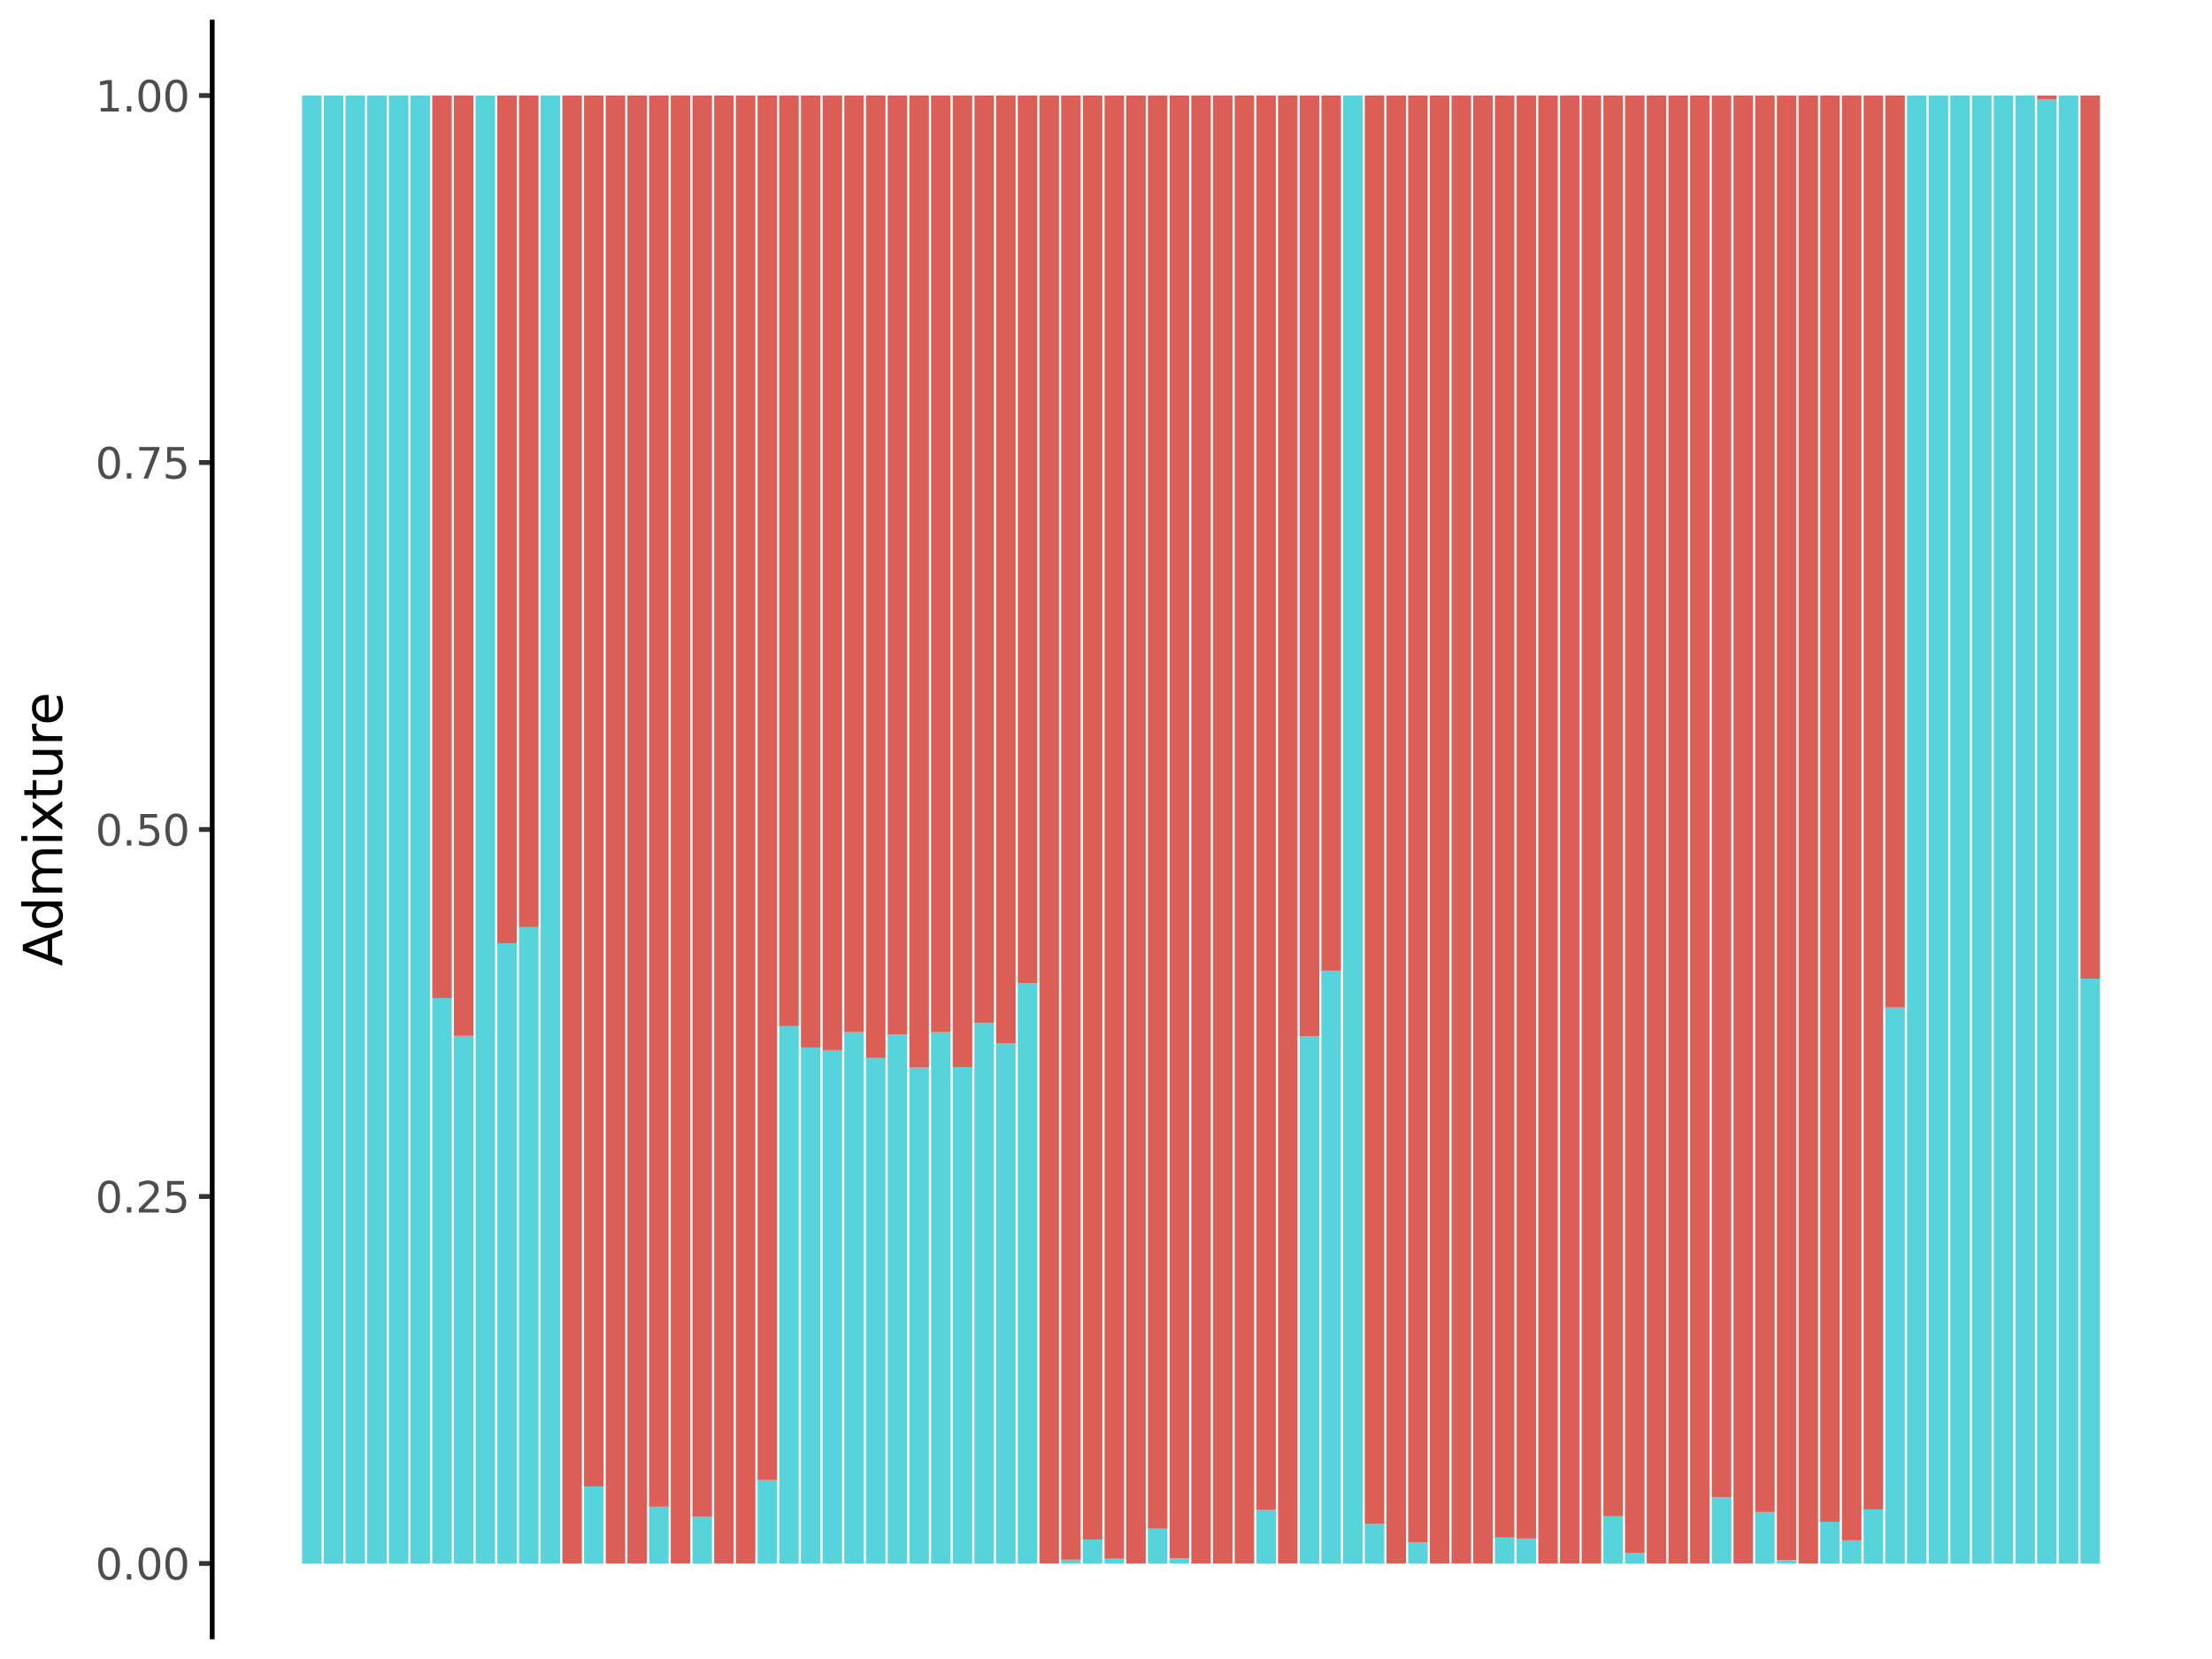 <?xml version="1.0" encoding="utf-8" standalone="no"?>
<!DOCTYPE svg PUBLIC "-//W3C//DTD SVG 1.1//EN"
  "http://www.w3.org/Graphics/SVG/1.1/DTD/svg11.dtd">
<svg xmlns:xlink="http://www.w3.org/1999/xlink" width="460.8pt" height="345.6pt" viewBox="0 0 460.8 345.6" xmlns="http://www.w3.org/2000/svg" version="1.1">
 <rect x="0" y="0" width="460.8" height="345.6" fill="#808080" stroke="none"/>
 <defs>
  <style type="text/css">*{stroke-linejoin: round; stroke-linecap: butt}</style>
 </defs>
 <g id="figure_1">
  <g id="patch_1">
   <path d="M 0 345.6 
L 460.8 345.6 
L 460.8 0 
L 0 0 
z
" style="fill: #ffffff; stroke: #ffffff; stroke-linejoin: miter"/>
  </g>
  <g id="axes_1">
   <g id="patch_2">
    <path d="M 44.206 340.992 
L 456.192 340.992 
L 456.192 4.608 
L 44.206 4.608 
z
" style="fill: #ffffff"/>
   </g>
   <g id="matplotlib.axis_1">
    <g id="xtick_1"/>
    <g id="xtick_2"/>
    <g id="xtick_3"/>
    <g id="xtick_4"/>
    <g id="xtick_5"/>
    <g id="xtick_6"/>
    <g id="xtick_7"/>
    <g id="xtick_8"/>
    <g id="xtick_9"/>
   </g>
   <g id="matplotlib.axis_2">
    <g id="ytick_1">
     <g id="line2d_1">
      <path d="M 44.206 325.702 
" style="fill: none; stroke: #333333; stroke-width: 1.5; stroke-linecap: square"/>
      <defs>
       <path id="m4123c410d6" d="M 0 0 
L -2.75 0 
" style="stroke: #333333"/>
      </defs>
      <g>
       <use xlink:href="#m4123c410d6" x="44.206" y="325.702" style="fill: #333333; stroke: #333333"/>
      </g>
     </g>
     <g id="text_1">
      <!-- 0.00 -->
      <g style="fill: #4d4d4d" transform="translate(19.862 329.045) scale(0.088 -0.088)">
       <defs>
        <path id="DejaVuSans-30" d="M 2034 4250 
Q 1547 4250 1301 3770 
Q 1056 3291 1056 2328 
Q 1056 1369 1301 889 
Q 1547 409 2034 409 
Q 2525 409 2770 889 
Q 3016 1369 3016 2328 
Q 3016 3291 2770 3770 
Q 2525 4250 2034 4250 
z
M 2034 4750 
Q 2819 4750 3233 4129 
Q 3647 3509 3647 2328 
Q 3647 1150 3233 529 
Q 2819 -91 2034 -91 
Q 1250 -91 836 529 
Q 422 1150 422 2328 
Q 422 3509 836 4129 
Q 1250 4750 2034 4750 
z
" transform="scale(0.016)"/>
        <path id="DejaVuSans-2e" d="M 684 794 
L 1344 794 
L 1344 0 
L 684 0 
L 684 794 
z
" transform="scale(0.016)"/>
       </defs>
       <use xlink:href="#DejaVuSans-30"/>
       <use xlink:href="#DejaVuSans-2e" transform="translate(63.623 0)"/>
       <use xlink:href="#DejaVuSans-30" transform="translate(95.41 0)"/>
       <use xlink:href="#DejaVuSans-30" transform="translate(159.033 0)"/>
      </g>
     </g>
    </g>
    <g id="ytick_2">
     <g id="line2d_2">
      <path d="M 44.206 249.251 
" style="fill: none; stroke: #333333; stroke-width: 1.5; stroke-linecap: square"/>
      <g>
       <use xlink:href="#m4123c410d6" x="44.206" y="249.251" style="fill: #333333; stroke: #333333"/>
      </g>
     </g>
     <g id="text_2">
      <!-- 0.25 -->
      <g style="fill: #4d4d4d" transform="translate(19.862 252.594) scale(0.088 -0.088)">
       <defs>
        <path id="DejaVuSans-32" d="M 1228 531 
L 3431 531 
L 3431 0 
L 469 0 
L 469 531 
Q 828 903 1448 1529 
Q 2069 2156 2228 2338 
Q 2531 2678 2651 2914 
Q 2772 3150 2772 3378 
Q 2772 3750 2511 3984 
Q 2250 4219 1831 4219 
Q 1534 4219 1204 4116 
Q 875 4013 500 3803 
L 500 4441 
Q 881 4594 1212 4672 
Q 1544 4750 1819 4750 
Q 2544 4750 2975 4387 
Q 3406 4025 3406 3419 
Q 3406 3131 3298 2873 
Q 3191 2616 2906 2266 
Q 2828 2175 2409 1742 
Q 1991 1309 1228 531 
z
" transform="scale(0.016)"/>
        <path id="DejaVuSans-35" d="M 691 4666 
L 3169 4666 
L 3169 4134 
L 1269 4134 
L 1269 2991 
Q 1406 3038 1543 3061 
Q 1681 3084 1819 3084 
Q 2600 3084 3056 2656 
Q 3513 2228 3513 1497 
Q 3513 744 3044 326 
Q 2575 -91 1722 -91 
Q 1428 -91 1123 -41 
Q 819 9 494 109 
L 494 744 
Q 775 591 1075 516 
Q 1375 441 1709 441 
Q 2250 441 2565 725 
Q 2881 1009 2881 1497 
Q 2881 1984 2565 2268 
Q 2250 2553 1709 2553 
Q 1456 2553 1204 2497 
Q 953 2441 691 2322 
L 691 4666 
z
" transform="scale(0.016)"/>
       </defs>
       <use xlink:href="#DejaVuSans-30"/>
       <use xlink:href="#DejaVuSans-2e" transform="translate(63.623 0)"/>
       <use xlink:href="#DejaVuSans-32" transform="translate(95.41 0)"/>
       <use xlink:href="#DejaVuSans-35" transform="translate(159.033 0)"/>
      </g>
     </g>
    </g>
    <g id="ytick_3">
     <g id="line2d_3">
      <path d="M 44.206 172.8 
" style="fill: none; stroke: #333333; stroke-width: 1.5; stroke-linecap: square"/>
      <g>
       <use xlink:href="#m4123c410d6" x="44.206" y="172.8" style="fill: #333333; stroke: #333333"/>
      </g>
     </g>
     <g id="text_3">
      <!-- 0.50 -->
      <g style="fill: #4d4d4d" transform="translate(19.862 176.143) scale(0.088 -0.088)">
       <use xlink:href="#DejaVuSans-30"/>
       <use xlink:href="#DejaVuSans-2e" transform="translate(63.623 0)"/>
       <use xlink:href="#DejaVuSans-35" transform="translate(95.41 0)"/>
       <use xlink:href="#DejaVuSans-30" transform="translate(159.033 0)"/>
      </g>
     </g>
    </g>
    <g id="ytick_4">
     <g id="line2d_4">
      <path d="M 44.206 96.349 
" style="fill: none; stroke: #333333; stroke-width: 1.5; stroke-linecap: square"/>
      <g>
       <use xlink:href="#m4123c410d6" x="44.206" y="96.349" style="fill: #333333; stroke: #333333"/>
      </g>
     </g>
     <g id="text_4">
      <!-- 0.75 -->
      <g style="fill: #4d4d4d" transform="translate(19.862 99.692) scale(0.088 -0.088)">
       <defs>
        <path id="DejaVuSans-37" d="M 525 4666 
L 3525 4666 
L 3525 4397 
L 1831 0 
L 1172 0 
L 2766 4134 
L 525 4134 
L 525 4666 
z
" transform="scale(0.016)"/>
       </defs>
       <use xlink:href="#DejaVuSans-30"/>
       <use xlink:href="#DejaVuSans-2e" transform="translate(63.623 0)"/>
       <use xlink:href="#DejaVuSans-37" transform="translate(95.41 0)"/>
       <use xlink:href="#DejaVuSans-35" transform="translate(159.033 0)"/>
      </g>
     </g>
    </g>
    <g id="ytick_5">
     <g id="line2d_5">
      <path d="M 44.206 19.898 
" style="fill: none; stroke: #333333; stroke-width: 1.5; stroke-linecap: square"/>
      <g>
       <use xlink:href="#m4123c410d6" x="44.206" y="19.898" style="fill: #333333; stroke: #333333"/>
      </g>
     </g>
     <g id="text_5">
      <!-- 1.00 -->
      <g style="fill: #4d4d4d" transform="translate(19.862 23.241) scale(0.088 -0.088)">
       <defs>
        <path id="DejaVuSans-31" d="M 794 531 
L 1825 531 
L 1825 4091 
L 703 3866 
L 703 4441 
L 1819 4666 
L 2450 4666 
L 2450 531 
L 3481 531 
L 3481 0 
L 794 0 
L 794 531 
z
" transform="scale(0.016)"/>
       </defs>
       <use xlink:href="#DejaVuSans-31"/>
       <use xlink:href="#DejaVuSans-2e" transform="translate(63.623 0)"/>
       <use xlink:href="#DejaVuSans-30" transform="translate(95.41 0)"/>
       <use xlink:href="#DejaVuSans-30" transform="translate(159.033 0)"/>
      </g>
     </g>
    </g>
    <g id="ytick_6"/>
    <g id="ytick_7"/>
    <g id="ytick_8"/>
    <g id="ytick_9"/>
   </g>
   <g id="PolyCollection_1">
    <path d="M 62.932 325.702 
L 62.932 19.901 
L 66.998 19.901 
L 66.998 325.702 
z
" clip-path="url(#p7d18e417c1)" style="fill: #57d3db"/>
    <path d="M 62.932 19.901 
L 62.932 19.898 
L 66.998 19.898 
L 66.998 19.901 
z
" clip-path="url(#p7d18e417c1)" style="fill: #db5f57"/>
    <path d="M 67.45 325.702 
L 67.45 19.901 
L 71.516 19.901 
L 71.516 325.702 
z
" clip-path="url(#p7d18e417c1)" style="fill: #57d3db"/>
    <path d="M 67.45 19.901 
L 67.45 19.898 
L 71.516 19.898 
L 71.516 19.901 
z
" clip-path="url(#p7d18e417c1)" style="fill: #db5f57"/>
    <path d="M 71.968 325.702 
L 71.968 19.901 
L 76.034 19.901 
L 76.034 325.702 
z
" clip-path="url(#p7d18e417c1)" style="fill: #57d3db"/>
    <path d="M 71.968 19.901 
L 71.968 19.898 
L 76.034 19.898 
L 76.034 19.901 
z
" clip-path="url(#p7d18e417c1)" style="fill: #db5f57"/>
    <path d="M 76.486 325.702 
L 76.486 19.901 
L 80.552 19.901 
L 80.552 325.702 
z
" clip-path="url(#p7d18e417c1)" style="fill: #57d3db"/>
    <path d="M 76.486 19.901 
L 76.486 19.898 
L 80.552 19.898 
L 80.552 19.901 
z
" clip-path="url(#p7d18e417c1)" style="fill: #db5f57"/>
    <path d="M 81.004 325.702 
L 81.004 19.901 
L 85.07 19.901 
L 85.07 325.702 
z
" clip-path="url(#p7d18e417c1)" style="fill: #57d3db"/>
    <path d="M 81.004 19.901 
L 81.004 19.898 
L 85.07 19.898 
L 85.07 19.901 
z
" clip-path="url(#p7d18e417c1)" style="fill: #db5f57"/>
    <path d="M 85.522 325.702 
L 85.522 19.901 
L 89.588 19.901 
L 89.588 325.702 
z
" clip-path="url(#p7d18e417c1)" style="fill: #57d3db"/>
    <path d="M 85.522 19.901 
L 85.522 19.898 
L 89.588 19.898 
L 89.588 19.901 
z
" clip-path="url(#p7d18e417c1)" style="fill: #db5f57"/>
    <path d="M 90.04 325.702 
L 90.04 207.91 
L 94.106 207.91 
L 94.106 325.702 
z
" clip-path="url(#p7d18e417c1)" style="fill: #57d3db"/>
    <path d="M 90.04 207.91 
L 90.04 19.898 
L 94.106 19.898 
L 94.106 207.91 
z
" clip-path="url(#p7d18e417c1)" style="fill: #db5f57"/>
    <path d="M 94.558 325.702 
L 94.558 215.798 
L 98.624 215.798 
L 98.624 325.702 
z
" clip-path="url(#p7d18e417c1)" style="fill: #57d3db"/>
    <path d="M 94.558 215.798 
L 94.558 19.898 
L 98.624 19.898 
L 98.624 215.798 
z
" clip-path="url(#p7d18e417c1)" style="fill: #db5f57"/>
    <path d="M 99.075 325.702 
L 99.075 19.901 
L 103.142 19.901 
L 103.142 325.702 
z
" clip-path="url(#p7d18e417c1)" style="fill: #57d3db"/>
    <path d="M 99.075 19.901 
L 99.075 19.898 
L 103.142 19.898 
L 103.142 19.901 
z
" clip-path="url(#p7d18e417c1)" style="fill: #db5f57"/>
    <path d="M 103.593 325.702 
L 103.593 196.484 
L 107.659 196.484 
L 107.659 325.702 
z
" clip-path="url(#p7d18e417c1)" style="fill: #57d3db"/>
    <path d="M 103.593 196.484 
L 103.593 19.898 
L 107.659 19.898 
L 107.659 196.484 
z
" clip-path="url(#p7d18e417c1)" style="fill: #db5f57"/>
    <path d="M 108.111 325.702 
L 108.111 193.14 
L 112.177 193.14 
L 112.177 325.702 
z
" clip-path="url(#p7d18e417c1)" style="fill: #57d3db"/>
    <path d="M 108.111 193.14 
L 108.111 19.898 
L 112.177 19.898 
L 112.177 193.14 
z
" clip-path="url(#p7d18e417c1)" style="fill: #db5f57"/>
    <path d="M 112.629 325.702 
L 112.629 19.901 
L 116.695 19.901 
L 116.695 325.702 
z
" clip-path="url(#p7d18e417c1)" style="fill: #57d3db"/>
    <path d="M 112.629 19.901 
L 112.629 19.898 
L 116.695 19.898 
L 116.695 19.901 
z
" clip-path="url(#p7d18e417c1)" style="fill: #db5f57"/>
    <path d="M 117.147 325.702 
L 117.147 325.699 
L 121.213 325.699 
L 121.213 325.702 
z
" clip-path="url(#p7d18e417c1)" style="fill: #57d3db"/>
    <path d="M 117.147 325.699 
L 117.147 19.898 
L 121.213 19.898 
L 121.213 325.699 
z
" clip-path="url(#p7d18e417c1)" style="fill: #db5f57"/>
    <path d="M 121.665 325.702 
L 121.665 309.646 
L 125.731 309.646 
L 125.731 325.702 
z
" clip-path="url(#p7d18e417c1)" style="fill: #57d3db"/>
    <path d="M 121.665 309.646 
L 121.665 19.898 
L 125.731 19.898 
L 125.731 309.646 
z
" clip-path="url(#p7d18e417c1)" style="fill: #db5f57"/>
    <path d="M 126.183 325.702 
L 126.183 325.699 
L 130.249 325.699 
L 130.249 325.702 
z
" clip-path="url(#p7d18e417c1)" style="fill: #57d3db"/>
    <path d="M 126.183 325.699 
L 126.183 19.898 
L 130.249 19.898 
L 130.249 325.699 
z
" clip-path="url(#p7d18e417c1)" style="fill: #db5f57"/>
    <path d="M 130.701 325.702 
L 130.701 325.699 
L 134.767 325.699 
L 134.767 325.702 
z
" clip-path="url(#p7d18e417c1)" style="fill: #57d3db"/>
    <path d="M 130.701 325.699 
L 130.701 19.898 
L 134.767 19.898 
L 134.767 325.699 
z
" clip-path="url(#p7d18e417c1)" style="fill: #db5f57"/>
    <path d="M 135.219 325.702 
L 135.219 313.864 
L 139.285 313.864 
L 139.285 325.702 
z
" clip-path="url(#p7d18e417c1)" style="fill: #57d3db"/>
    <path d="M 135.219 313.864 
L 135.219 19.898 
L 139.285 19.898 
L 139.285 313.864 
z
" clip-path="url(#p7d18e417c1)" style="fill: #db5f57"/>
    <path d="M 139.736 325.702 
L 139.736 325.686 
L 143.803 325.686 
L 143.803 325.702 
z
" clip-path="url(#p7d18e417c1)" style="fill: #57d3db"/>
    <path d="M 139.736 325.686 
L 139.736 19.898 
L 143.803 19.898 
L 143.803 325.686 
z
" clip-path="url(#p7d18e417c1)" style="fill: #db5f57"/>
    <path d="M 144.254 325.702 
L 144.254 315.98 
L 148.32 315.98 
L 148.32 325.702 
z
" clip-path="url(#p7d18e417c1)" style="fill: #57d3db"/>
    <path d="M 144.254 315.98 
L 144.254 19.898 
L 148.32 19.898 
L 148.32 315.98 
z
" clip-path="url(#p7d18e417c1)" style="fill: #db5f57"/>
    <path d="M 148.772 325.702 
L 148.772 325.699 
L 152.838 325.699 
L 152.838 325.702 
z
" clip-path="url(#p7d18e417c1)" style="fill: #57d3db"/>
    <path d="M 148.772 325.699 
L 148.772 19.898 
L 152.838 19.898 
L 152.838 325.699 
z
" clip-path="url(#p7d18e417c1)" style="fill: #db5f57"/>
    <path d="M 153.29 325.702 
L 153.29 325.699 
L 157.356 325.699 
L 157.356 325.702 
z
" clip-path="url(#p7d18e417c1)" style="fill: #57d3db"/>
    <path d="M 153.29 325.699 
L 153.29 19.898 
L 157.356 19.898 
L 157.356 325.699 
z
" clip-path="url(#p7d18e417c1)" style="fill: #db5f57"/>
    <path d="M 157.808 325.702 
L 157.808 308.32 
L 161.874 308.32 
L 161.874 325.702 
z
" clip-path="url(#p7d18e417c1)" style="fill: #57d3db"/>
    <path d="M 157.808 308.32 
L 157.808 19.898 
L 161.874 19.898 
L 161.874 308.32 
z
" clip-path="url(#p7d18e417c1)" style="fill: #db5f57"/>
    <path d="M 162.326 325.702 
L 162.326 213.773 
L 166.392 213.773 
L 166.392 325.702 
z
" clip-path="url(#p7d18e417c1)" style="fill: #57d3db"/>
    <path d="M 162.326 213.773 
L 162.326 19.898 
L 166.392 19.898 
L 166.392 213.773 
z
" clip-path="url(#p7d18e417c1)" style="fill: #db5f57"/>
    <path d="M 166.844 325.702 
L 166.844 218.212 
L 170.91 218.212 
L 170.91 325.702 
z
" clip-path="url(#p7d18e417c1)" style="fill: #57d3db"/>
    <path d="M 166.844 218.212 
L 166.844 19.898 
L 170.91 19.898 
L 170.91 218.212 
z
" clip-path="url(#p7d18e417c1)" style="fill: #db5f57"/>
    <path d="M 171.362 325.702 
L 171.362 218.767 
L 175.428 218.767 
L 175.428 325.702 
z
" clip-path="url(#p7d18e417c1)" style="fill: #57d3db"/>
    <path d="M 171.362 218.767 
L 171.362 19.898 
L 175.428 19.898 
L 175.428 218.767 
z
" clip-path="url(#p7d18e417c1)" style="fill: #db5f57"/>
    <path d="M 175.88 325.702 
L 175.88 215.029 
L 179.946 215.029 
L 179.946 325.702 
z
" clip-path="url(#p7d18e417c1)" style="fill: #57d3db"/>
    <path d="M 175.88 215.029 
L 175.88 19.898 
L 179.946 19.898 
L 179.946 215.029 
z
" clip-path="url(#p7d18e417c1)" style="fill: #db5f57"/>
    <path d="M 180.397 325.702 
L 180.397 220.394 
L 184.464 220.394 
L 184.464 325.702 
z
" clip-path="url(#p7d18e417c1)" style="fill: #57d3db"/>
    <path d="M 180.397 220.394 
L 180.397 19.898 
L 184.464 19.898 
L 184.464 220.394 
z
" clip-path="url(#p7d18e417c1)" style="fill: #db5f57"/>
    <path d="M 184.915 325.702 
L 184.915 215.508 
L 188.981 215.508 
L 188.981 325.702 
z
" clip-path="url(#p7d18e417c1)" style="fill: #57d3db"/>
    <path d="M 184.915 215.508 
L 184.915 19.898 
L 188.981 19.898 
L 188.981 215.508 
z
" clip-path="url(#p7d18e417c1)" style="fill: #db5f57"/>
    <path d="M 189.433 325.702 
L 189.433 222.397 
L 193.499 222.397 
L 193.499 325.702 
z
" clip-path="url(#p7d18e417c1)" style="fill: #57d3db"/>
    <path d="M 189.433 222.397 
L 189.433 19.898 
L 193.499 19.898 
L 193.499 222.397 
z
" clip-path="url(#p7d18e417c1)" style="fill: #db5f57"/>
    <path d="M 193.951 325.702 
L 193.951 215.026 
L 198.017 215.026 
L 198.017 325.702 
z
" clip-path="url(#p7d18e417c1)" style="fill: #57d3db"/>
    <path d="M 193.951 215.026 
L 193.951 19.898 
L 198.017 19.898 
L 198.017 215.026 
z
" clip-path="url(#p7d18e417c1)" style="fill: #db5f57"/>
    <path d="M 198.469 325.702 
L 198.469 222.288 
L 202.535 222.288 
L 202.535 325.702 
z
" clip-path="url(#p7d18e417c1)" style="fill: #57d3db"/>
    <path d="M 198.469 222.288 
L 198.469 19.898 
L 202.535 19.898 
L 202.535 222.288 
z
" clip-path="url(#p7d18e417c1)" style="fill: #db5f57"/>
    <path d="M 202.987 325.702 
L 202.987 213.111 
L 207.053 213.111 
L 207.053 325.702 
z
" clip-path="url(#p7d18e417c1)" style="fill: #57d3db"/>
    <path d="M 202.987 213.111 
L 202.987 19.898 
L 207.053 19.898 
L 207.053 213.111 
z
" clip-path="url(#p7d18e417c1)" style="fill: #db5f57"/>
    <path d="M 207.505 325.702 
L 207.505 217.376 
L 211.571 217.376 
L 211.571 325.702 
z
" clip-path="url(#p7d18e417c1)" style="fill: #57d3db"/>
    <path d="M 207.505 217.376 
L 207.505 19.898 
L 211.571 19.898 
L 211.571 217.376 
z
" clip-path="url(#p7d18e417c1)" style="fill: #db5f57"/>
    <path d="M 212.023 325.702 
L 212.023 204.865 
L 216.089 204.865 
L 216.089 325.702 
z
" clip-path="url(#p7d18e417c1)" style="fill: #57d3db"/>
    <path d="M 212.023 204.865 
L 212.023 19.898 
L 216.089 19.898 
L 216.089 204.865 
z
" clip-path="url(#p7d18e417c1)" style="fill: #db5f57"/>
    <path d="M 216.541 325.702 
L 216.541 325.699 
L 220.607 325.699 
L 220.607 325.702 
z
" clip-path="url(#p7d18e417c1)" style="fill: #57d3db"/>
    <path d="M 216.541 325.699 
L 216.541 19.898 
L 220.607 19.898 
L 220.607 325.699 
z
" clip-path="url(#p7d18e417c1)" style="fill: #db5f57"/>
    <path d="M 221.058 325.702 
L 221.058 324.917 
L 225.125 324.917 
L 225.125 325.702 
z
" clip-path="url(#p7d18e417c1)" style="fill: #57d3db"/>
    <path d="M 221.058 324.917 
L 221.058 19.898 
L 225.125 19.898 
L 225.125 324.917 
z
" clip-path="url(#p7d18e417c1)" style="fill: #db5f57"/>
    <path d="M 225.576 325.702 
L 225.576 320.702 
L 229.642 320.702 
L 229.642 325.702 
z
" clip-path="url(#p7d18e417c1)" style="fill: #57d3db"/>
    <path d="M 225.576 320.702 
L 225.576 19.898 
L 229.642 19.898 
L 229.642 320.702 
z
" clip-path="url(#p7d18e417c1)" style="fill: #db5f57"/>
    <path d="M 230.094 325.702 
L 230.094 324.714 
L 234.16 324.714 
L 234.16 325.702 
z
" clip-path="url(#p7d18e417c1)" style="fill: #57d3db"/>
    <path d="M 230.094 324.714 
L 230.094 19.898 
L 234.16 19.898 
L 234.16 324.714 
z
" clip-path="url(#p7d18e417c1)" style="fill: #db5f57"/>
    <path d="M 234.612 325.702 
L 234.612 325.699 
L 238.678 325.699 
L 238.678 325.702 
z
" clip-path="url(#p7d18e417c1)" style="fill: #57d3db"/>
    <path d="M 234.612 325.699 
L 234.612 19.898 
L 238.678 19.898 
L 238.678 325.699 
z
" clip-path="url(#p7d18e417c1)" style="fill: #db5f57"/>
    <path d="M 239.13 325.702 
L 239.13 318.453 
L 243.196 318.453 
L 243.196 325.702 
z
" clip-path="url(#p7d18e417c1)" style="fill: #57d3db"/>
    <path d="M 239.13 318.453 
L 239.13 19.898 
L 243.196 19.898 
L 243.196 318.453 
z
" clip-path="url(#p7d18e417c1)" style="fill: #db5f57"/>
    <path d="M 243.648 325.702 
L 243.648 324.617 
L 247.714 324.617 
L 247.714 325.702 
z
" clip-path="url(#p7d18e417c1)" style="fill: #57d3db"/>
    <path d="M 243.648 324.617 
L 243.648 19.898 
L 247.714 19.898 
L 247.714 324.617 
z
" clip-path="url(#p7d18e417c1)" style="fill: #db5f57"/>
    <path d="M 248.166 325.702 
L 248.166 325.699 
L 252.232 325.699 
L 252.232 325.702 
z
" clip-path="url(#p7d18e417c1)" style="fill: #57d3db"/>
    <path d="M 248.166 325.699 
L 248.166 19.898 
L 252.232 19.898 
L 252.232 325.699 
z
" clip-path="url(#p7d18e417c1)" style="fill: #db5f57"/>
    <path d="M 252.684 325.702 
L 252.684 325.699 
L 256.75 325.699 
L 256.75 325.702 
z
" clip-path="url(#p7d18e417c1)" style="fill: #57d3db"/>
    <path d="M 252.684 325.699 
L 252.684 19.898 
L 256.75 19.898 
L 256.75 325.699 
z
" clip-path="url(#p7d18e417c1)" style="fill: #db5f57"/>
    <path d="M 257.202 325.702 
L 257.202 325.699 
L 261.268 325.699 
L 261.268 325.702 
z
" clip-path="url(#p7d18e417c1)" style="fill: #57d3db"/>
    <path d="M 257.202 325.699 
L 257.202 19.898 
L 261.268 19.898 
L 261.268 325.699 
z
" clip-path="url(#p7d18e417c1)" style="fill: #db5f57"/>
    <path d="M 261.719 325.702 
L 261.719 314.55 
L 265.786 314.55 
L 265.786 325.702 
z
" clip-path="url(#p7d18e417c1)" style="fill: #57d3db"/>
    <path d="M 261.719 314.55 
L 261.719 19.898 
L 265.786 19.898 
L 265.786 314.55 
z
" clip-path="url(#p7d18e417c1)" style="fill: #db5f57"/>
    <path d="M 266.237 325.702 
L 266.237 325.699 
L 270.303 325.699 
L 270.303 325.702 
z
" clip-path="url(#p7d18e417c1)" style="fill: #57d3db"/>
    <path d="M 266.237 325.699 
L 266.237 19.898 
L 270.303 19.898 
L 270.303 325.699 
z
" clip-path="url(#p7d18e417c1)" style="fill: #db5f57"/>
    <path d="M 270.755 325.702 
L 270.755 215.882 
L 274.821 215.882 
L 274.821 325.702 
z
" clip-path="url(#p7d18e417c1)" style="fill: #57d3db"/>
    <path d="M 270.755 215.882 
L 270.755 19.898 
L 274.821 19.898 
L 274.821 215.882 
z
" clip-path="url(#p7d18e417c1)" style="fill: #db5f57"/>
    <path d="M 275.273 325.702 
L 275.273 202.188 
L 279.339 202.188 
L 279.339 325.702 
z
" clip-path="url(#p7d18e417c1)" style="fill: #57d3db"/>
    <path d="M 275.273 202.188 
L 275.273 19.898 
L 279.339 19.898 
L 279.339 202.188 
z
" clip-path="url(#p7d18e417c1)" style="fill: #db5f57"/>
    <path d="M 279.791 325.702 
L 279.791 19.901 
L 283.857 19.901 
L 283.857 325.702 
z
" clip-path="url(#p7d18e417c1)" style="fill: #57d3db"/>
    <path d="M 279.791 19.901 
L 279.791 19.898 
L 283.857 19.898 
L 283.857 19.901 
z
" clip-path="url(#p7d18e417c1)" style="fill: #db5f57"/>
    <path d="M 284.309 325.702 
L 284.309 317.475 
L 288.375 317.475 
L 288.375 325.702 
z
" clip-path="url(#p7d18e417c1)" style="fill: #57d3db"/>
    <path d="M 284.309 317.475 
L 284.309 19.898 
L 288.375 19.898 
L 288.375 317.475 
z
" clip-path="url(#p7d18e417c1)" style="fill: #db5f57"/>
    <path d="M 288.827 325.702 
L 288.827 325.699 
L 292.893 325.699 
L 292.893 325.702 
z
" clip-path="url(#p7d18e417c1)" style="fill: #57d3db"/>
    <path d="M 288.827 325.699 
L 288.827 19.898 
L 292.893 19.898 
L 292.893 325.699 
z
" clip-path="url(#p7d18e417c1)" style="fill: #db5f57"/>
    <path d="M 293.345 325.702 
L 293.345 321.311 
L 297.411 321.311 
L 297.411 325.702 
z
" clip-path="url(#p7d18e417c1)" style="fill: #57d3db"/>
    <path d="M 293.345 321.311 
L 293.345 19.898 
L 297.411 19.898 
L 297.411 321.311 
z
" clip-path="url(#p7d18e417c1)" style="fill: #db5f57"/>
    <path d="M 297.863 325.702 
L 297.863 325.699 
L 301.929 325.699 
L 301.929 325.702 
z
" clip-path="url(#p7d18e417c1)" style="fill: #57d3db"/>
    <path d="M 297.863 325.699 
L 297.863 19.898 
L 301.929 19.898 
L 301.929 325.699 
z
" clip-path="url(#p7d18e417c1)" style="fill: #db5f57"/>
    <path d="M 302.38 325.702 
L 302.38 325.699 
L 306.447 325.699 
L 306.447 325.702 
z
" clip-path="url(#p7d18e417c1)" style="fill: #57d3db"/>
    <path d="M 302.38 325.699 
L 302.38 19.898 
L 306.447 19.898 
L 306.447 325.699 
z
" clip-path="url(#p7d18e417c1)" style="fill: #db5f57"/>
    <path d="M 306.898 325.702 
L 306.898 325.699 
L 310.964 325.699 
L 310.964 325.702 
z
" clip-path="url(#p7d18e417c1)" style="fill: #57d3db"/>
    <path d="M 306.898 325.699 
L 306.898 19.898 
L 310.964 19.898 
L 310.964 325.699 
z
" clip-path="url(#p7d18e417c1)" style="fill: #db5f57"/>
    <path d="M 311.416 325.702 
L 311.416 320.295 
L 315.482 320.295 
L 315.482 325.702 
z
" clip-path="url(#p7d18e417c1)" style="fill: #57d3db"/>
    <path d="M 311.416 320.295 
L 311.416 19.898 
L 315.482 19.898 
L 315.482 320.295 
z
" clip-path="url(#p7d18e417c1)" style="fill: #db5f57"/>
    <path d="M 315.934 325.702 
L 315.934 320.509 
L 320 320.509 
L 320 325.702 
z
" clip-path="url(#p7d18e417c1)" style="fill: #57d3db"/>
    <path d="M 315.934 320.509 
L 315.934 19.898 
L 320 19.898 
L 320 320.509 
z
" clip-path="url(#p7d18e417c1)" style="fill: #db5f57"/>
    <path d="M 320.452 325.702 
L 320.452 325.699 
L 324.518 325.699 
L 324.518 325.702 
z
" clip-path="url(#p7d18e417c1)" style="fill: #57d3db"/>
    <path d="M 320.452 325.699 
L 320.452 19.898 
L 324.518 19.898 
L 324.518 325.699 
z
" clip-path="url(#p7d18e417c1)" style="fill: #db5f57"/>
    <path d="M 324.97 325.702 
L 324.97 325.699 
L 329.036 325.699 
L 329.036 325.702 
z
" clip-path="url(#p7d18e417c1)" style="fill: #57d3db"/>
    <path d="M 324.97 325.699 
L 324.97 19.898 
L 329.036 19.898 
L 329.036 325.699 
z
" clip-path="url(#p7d18e417c1)" style="fill: #db5f57"/>
    <path d="M 329.488 325.702 
L 329.488 325.699 
L 333.554 325.699 
L 333.554 325.702 
z
" clip-path="url(#p7d18e417c1)" style="fill: #57d3db"/>
    <path d="M 329.488 325.699 
L 329.488 19.898 
L 333.554 19.898 
L 333.554 325.699 
z
" clip-path="url(#p7d18e417c1)" style="fill: #db5f57"/>
    <path d="M 334.006 325.702 
L 334.006 315.877 
L 338.072 315.877 
L 338.072 325.702 
z
" clip-path="url(#p7d18e417c1)" style="fill: #57d3db"/>
    <path d="M 334.006 315.877 
L 334.006 19.898 
L 338.072 19.898 
L 338.072 315.877 
z
" clip-path="url(#p7d18e417c1)" style="fill: #db5f57"/>
    <path d="M 338.524 325.702 
L 338.524 323.525 
L 342.59 323.525 
L 342.59 325.702 
z
" clip-path="url(#p7d18e417c1)" style="fill: #57d3db"/>
    <path d="M 338.524 323.525 
L 338.524 19.898 
L 342.59 19.898 
L 342.59 323.525 
z
" clip-path="url(#p7d18e417c1)" style="fill: #db5f57"/>
    <path d="M 343.041 325.702 
L 343.041 325.699 
L 347.108 325.699 
L 347.108 325.702 
z
" clip-path="url(#p7d18e417c1)" style="fill: #57d3db"/>
    <path d="M 343.041 325.699 
L 343.041 19.898 
L 347.108 19.898 
L 347.108 325.699 
z
" clip-path="url(#p7d18e417c1)" style="fill: #db5f57"/>
    <path d="M 347.559 325.702 
L 347.559 325.699 
L 351.625 325.699 
L 351.625 325.702 
z
" clip-path="url(#p7d18e417c1)" style="fill: #57d3db"/>
    <path d="M 347.559 325.699 
L 347.559 19.898 
L 351.625 19.898 
L 351.625 325.699 
z
" clip-path="url(#p7d18e417c1)" style="fill: #db5f57"/>
    <path d="M 352.077 325.702 
L 352.077 325.699 
L 356.143 325.699 
L 356.143 325.702 
z
" clip-path="url(#p7d18e417c1)" style="fill: #57d3db"/>
    <path d="M 352.077 325.699 
L 352.077 19.898 
L 356.143 19.898 
L 356.143 325.699 
z
" clip-path="url(#p7d18e417c1)" style="fill: #db5f57"/>
    <path d="M 356.595 325.702 
L 356.595 311.937 
L 360.661 311.937 
L 360.661 325.702 
z
" clip-path="url(#p7d18e417c1)" style="fill: #57d3db"/>
    <path d="M 356.595 311.937 
L 356.595 19.898 
L 360.661 19.898 
L 360.661 311.937 
z
" clip-path="url(#p7d18e417c1)" style="fill: #db5f57"/>
    <path d="M 361.113 325.702 
L 361.113 325.699 
L 365.179 325.699 
L 365.179 325.702 
z
" clip-path="url(#p7d18e417c1)" style="fill: #57d3db"/>
    <path d="M 361.113 325.699 
L 361.113 19.898 
L 365.179 19.898 
L 365.179 325.699 
z
" clip-path="url(#p7d18e417c1)" style="fill: #db5f57"/>
    <path d="M 365.631 325.702 
L 365.631 314.972 
L 369.697 314.972 
L 369.697 325.702 
z
" clip-path="url(#p7d18e417c1)" style="fill: #57d3db"/>
    <path d="M 365.631 314.972 
L 365.631 19.898 
L 369.697 19.898 
L 369.697 314.972 
z
" clip-path="url(#p7d18e417c1)" style="fill: #db5f57"/>
    <path d="M 370.149 325.702 
L 370.149 325.02 
L 374.215 325.02 
L 374.215 325.702 
z
" clip-path="url(#p7d18e417c1)" style="fill: #57d3db"/>
    <path d="M 370.149 325.02 
L 370.149 19.898 
L 374.215 19.898 
L 374.215 325.02 
z
" clip-path="url(#p7d18e417c1)" style="fill: #db5f57"/>
    <path d="M 374.667 325.702 
L 374.667 325.699 
L 378.733 325.699 
L 378.733 325.702 
z
" clip-path="url(#p7d18e417c1)" style="fill: #57d3db"/>
    <path d="M 374.667 325.699 
L 374.667 19.898 
L 378.733 19.898 
L 378.733 325.699 
z
" clip-path="url(#p7d18e417c1)" style="fill: #db5f57"/>
    <path d="M 379.185 325.702 
L 379.185 317.018 
L 383.251 317.018 
L 383.251 325.702 
z
" clip-path="url(#p7d18e417c1)" style="fill: #57d3db"/>
    <path d="M 379.185 317.018 
L 379.185 19.898 
L 383.251 19.898 
L 383.251 317.018 
z
" clip-path="url(#p7d18e417c1)" style="fill: #db5f57"/>
    <path d="M 383.702 325.702 
L 383.702 320.862 
L 387.769 320.862 
L 387.769 325.702 
z
" clip-path="url(#p7d18e417c1)" style="fill: #57d3db"/>
    <path d="M 383.702 320.862 
L 383.702 19.898 
L 387.769 19.898 
L 387.769 320.862 
z
" clip-path="url(#p7d18e417c1)" style="fill: #db5f57"/>
    <path d="M 388.22 325.702 
L 388.22 314.437 
L 392.286 314.437 
L 392.286 325.702 
z
" clip-path="url(#p7d18e417c1)" style="fill: #57d3db"/>
    <path d="M 388.22 314.437 
L 388.22 19.898 
L 392.286 19.898 
L 392.286 314.437 
z
" clip-path="url(#p7d18e417c1)" style="fill: #db5f57"/>
    <path d="M 392.738 325.702 
L 392.738 209.884 
L 396.804 209.884 
L 396.804 325.702 
z
" clip-path="url(#p7d18e417c1)" style="fill: #57d3db"/>
    <path d="M 392.738 209.884 
L 392.738 19.898 
L 396.804 19.898 
L 396.804 209.884 
z
" clip-path="url(#p7d18e417c1)" style="fill: #db5f57"/>
    <path d="M 397.256 325.702 
L 397.256 19.901 
L 401.322 19.901 
L 401.322 325.702 
z
" clip-path="url(#p7d18e417c1)" style="fill: #57d3db"/>
    <path d="M 397.256 19.901 
L 397.256 19.898 
L 401.322 19.898 
L 401.322 19.901 
z
" clip-path="url(#p7d18e417c1)" style="fill: #db5f57"/>
    <path d="M 401.774 325.702 
L 401.774 19.901 
L 405.84 19.901 
L 405.84 325.702 
z
" clip-path="url(#p7d18e417c1)" style="fill: #57d3db"/>
    <path d="M 401.774 19.901 
L 401.774 19.898 
L 405.84 19.898 
L 405.84 19.901 
z
" clip-path="url(#p7d18e417c1)" style="fill: #db5f57"/>
    <path d="M 406.292 325.702 
L 406.292 19.901 
L 410.358 19.901 
L 410.358 325.702 
z
" clip-path="url(#p7d18e417c1)" style="fill: #57d3db"/>
    <path d="M 406.292 19.901 
L 406.292 19.898 
L 410.358 19.898 
L 410.358 19.901 
z
" clip-path="url(#p7d18e417c1)" style="fill: #db5f57"/>
    <path d="M 410.81 325.702 
L 410.81 19.901 
L 414.876 19.901 
L 414.876 325.702 
z
" clip-path="url(#p7d18e417c1)" style="fill: #57d3db"/>
    <path d="M 410.81 19.901 
L 410.81 19.898 
L 414.876 19.898 
L 414.876 19.901 
z
" clip-path="url(#p7d18e417c1)" style="fill: #db5f57"/>
    <path d="M 415.328 325.702 
L 415.328 19.901 
L 419.394 19.901 
L 419.394 325.702 
z
" clip-path="url(#p7d18e417c1)" style="fill: #57d3db"/>
    <path d="M 415.328 19.901 
L 415.328 19.898 
L 419.394 19.898 
L 419.394 19.901 
z
" clip-path="url(#p7d18e417c1)" style="fill: #db5f57"/>
    <path d="M 419.846 325.702 
L 419.846 19.901 
L 423.912 19.901 
L 423.912 325.702 
z
" clip-path="url(#p7d18e417c1)" style="fill: #57d3db"/>
    <path d="M 419.846 19.901 
L 419.846 19.898 
L 423.912 19.898 
L 423.912 19.901 
z
" clip-path="url(#p7d18e417c1)" style="fill: #db5f57"/>
    <path d="M 424.363 325.702 
L 424.363 20.719 
L 428.43 20.719 
L 428.43 325.702 
z
" clip-path="url(#p7d18e417c1)" style="fill: #57d3db"/>
    <path d="M 424.363 20.719 
L 424.363 19.898 
L 428.43 19.898 
L 428.43 20.719 
z
" clip-path="url(#p7d18e417c1)" style="fill: #db5f57"/>
    <path d="M 428.881 325.702 
L 428.881 19.901 
L 432.947 19.901 
L 432.947 325.702 
z
" clip-path="url(#p7d18e417c1)" style="fill: #57d3db"/>
    <path d="M 428.881 19.901 
L 428.881 19.898 
L 432.947 19.898 
L 432.947 19.901 
z
" clip-path="url(#p7d18e417c1)" style="fill: #db5f57"/>
    <path d="M 433.399 325.702 
L 433.399 203.86 
L 437.465 203.86 
L 437.465 325.702 
z
" clip-path="url(#p7d18e417c1)" style="fill: #57d3db"/>
    <path d="M 433.399 203.86 
L 433.399 19.898 
L 437.465 19.898 
L 437.465 203.86 
z
" clip-path="url(#p7d18e417c1)" style="fill: #db5f57"/>
   </g>
   <g id="patch_3">
    <path d="M 44.206 340.992 
L 44.206 4.608 
" style="fill: none; stroke: #000000; stroke-linejoin: miter; stroke-linecap: square"/>
   </g>
  </g>
  <g id="text_6">
   <!-- Admixture -->
   <g transform="translate(12.966 201.262) rotate(-90) scale(0.11 -0.11)">
    <defs>
     <path id="DejaVuSans-41" d="M 2188 4044 
L 1331 1722 
L 3047 1722 
L 2188 4044 
z
M 1831 4666 
L 2547 4666 
L 4325 0 
L 3669 0 
L 3244 1197 
L 1141 1197 
L 716 0 
L 50 0 
L 1831 4666 
z
" transform="scale(0.016)"/>
     <path id="DejaVuSans-64" d="M 2906 2969 
L 2906 4863 
L 3481 4863 
L 3481 0 
L 2906 0 
L 2906 525 
Q 2725 213 2448 61 
Q 2172 -91 1784 -91 
Q 1150 -91 751 415 
Q 353 922 353 1747 
Q 353 2572 751 3078 
Q 1150 3584 1784 3584 
Q 2172 3584 2448 3432 
Q 2725 3281 2906 2969 
z
M 947 1747 
Q 947 1113 1208 752 
Q 1469 391 1925 391 
Q 2381 391 2643 752 
Q 2906 1113 2906 1747 
Q 2906 2381 2643 2742 
Q 2381 3103 1925 3103 
Q 1469 3103 1208 2742 
Q 947 2381 947 1747 
z
" transform="scale(0.016)"/>
     <path id="DejaVuSans-6d" d="M 3328 2828 
Q 3544 3216 3844 3400 
Q 4144 3584 4550 3584 
Q 5097 3584 5394 3201 
Q 5691 2819 5691 2113 
L 5691 0 
L 5113 0 
L 5113 2094 
Q 5113 2597 4934 2840 
Q 4756 3084 4391 3084 
Q 3944 3084 3684 2787 
Q 3425 2491 3425 1978 
L 3425 0 
L 2847 0 
L 2847 2094 
Q 2847 2600 2669 2842 
Q 2491 3084 2119 3084 
Q 1678 3084 1418 2786 
Q 1159 2488 1159 1978 
L 1159 0 
L 581 0 
L 581 3500 
L 1159 3500 
L 1159 2956 
Q 1356 3278 1631 3431 
Q 1906 3584 2284 3584 
Q 2666 3584 2933 3390 
Q 3200 3197 3328 2828 
z
" transform="scale(0.016)"/>
     <path id="DejaVuSans-69" d="M 603 3500 
L 1178 3500 
L 1178 0 
L 603 0 
L 603 3500 
z
M 603 4863 
L 1178 4863 
L 1178 4134 
L 603 4134 
L 603 4863 
z
" transform="scale(0.016)"/>
     <path id="DejaVuSans-78" d="M 3513 3500 
L 2247 1797 
L 3578 0 
L 2900 0 
L 1881 1375 
L 863 0 
L 184 0 
L 1544 1831 
L 300 3500 
L 978 3500 
L 1906 2253 
L 2834 3500 
L 3513 3500 
z
" transform="scale(0.016)"/>
     <path id="DejaVuSans-74" d="M 1172 4494 
L 1172 3500 
L 2356 3500 
L 2356 3053 
L 1172 3053 
L 1172 1153 
Q 1172 725 1289 603 
Q 1406 481 1766 481 
L 2356 481 
L 2356 0 
L 1766 0 
Q 1100 0 847 248 
Q 594 497 594 1153 
L 594 3053 
L 172 3053 
L 172 3500 
L 594 3500 
L 594 4494 
L 1172 4494 
z
" transform="scale(0.016)"/>
     <path id="DejaVuSans-75" d="M 544 1381 
L 544 3500 
L 1119 3500 
L 1119 1403 
Q 1119 906 1312 657 
Q 1506 409 1894 409 
Q 2359 409 2629 706 
Q 2900 1003 2900 1516 
L 2900 3500 
L 3475 3500 
L 3475 0 
L 2900 0 
L 2900 538 
Q 2691 219 2414 64 
Q 2138 -91 1772 -91 
Q 1169 -91 856 284 
Q 544 659 544 1381 
z
M 1991 3584 
L 1991 3584 
z
" transform="scale(0.016)"/>
     <path id="DejaVuSans-72" d="M 2631 2963 
Q 2534 3019 2420 3045 
Q 2306 3072 2169 3072 
Q 1681 3072 1420 2755 
Q 1159 2438 1159 1844 
L 1159 0 
L 581 0 
L 581 3500 
L 1159 3500 
L 1159 2956 
Q 1341 3275 1631 3429 
Q 1922 3584 2338 3584 
Q 2397 3584 2469 3576 
Q 2541 3569 2628 3553 
L 2631 2963 
z
" transform="scale(0.016)"/>
     <path id="DejaVuSans-65" d="M 3597 1894 
L 3597 1613 
L 953 1613 
Q 991 1019 1311 708 
Q 1631 397 2203 397 
Q 2534 397 2845 478 
Q 3156 559 3463 722 
L 3463 178 
Q 3153 47 2828 -22 
Q 2503 -91 2169 -91 
Q 1331 -91 842 396 
Q 353 884 353 1716 
Q 353 2575 817 3079 
Q 1281 3584 2069 3584 
Q 2775 3584 3186 3129 
Q 3597 2675 3597 1894 
z
M 3022 2063 
Q 3016 2534 2758 2815 
Q 2500 3097 2075 3097 
Q 1594 3097 1305 2825 
Q 1016 2553 972 2059 
L 3022 2063 
z
" transform="scale(0.016)"/>
    </defs>
    <use xlink:href="#DejaVuSans-41"/>
    <use xlink:href="#DejaVuSans-64" transform="translate(66.658 0)"/>
    <use xlink:href="#DejaVuSans-6d" transform="translate(130.135 0)"/>
    <use xlink:href="#DejaVuSans-69" transform="translate(227.547 0)"/>
    <use xlink:href="#DejaVuSans-78" transform="translate(255.33 0)"/>
    <use xlink:href="#DejaVuSans-74" transform="translate(314.51 0)"/>
    <use xlink:href="#DejaVuSans-75" transform="translate(353.719 0)"/>
    <use xlink:href="#DejaVuSans-72" transform="translate(417.098 0)"/>
    <use xlink:href="#DejaVuSans-65" transform="translate(455.961 0)"/>
   </g>
  </g>
 </g>
 <defs>
  <clipPath id="p7d18e417c1">
   <rect x="44.206" y="4.608" width="411.986" height="336.384"/>
  </clipPath>
 </defs>
</svg>
